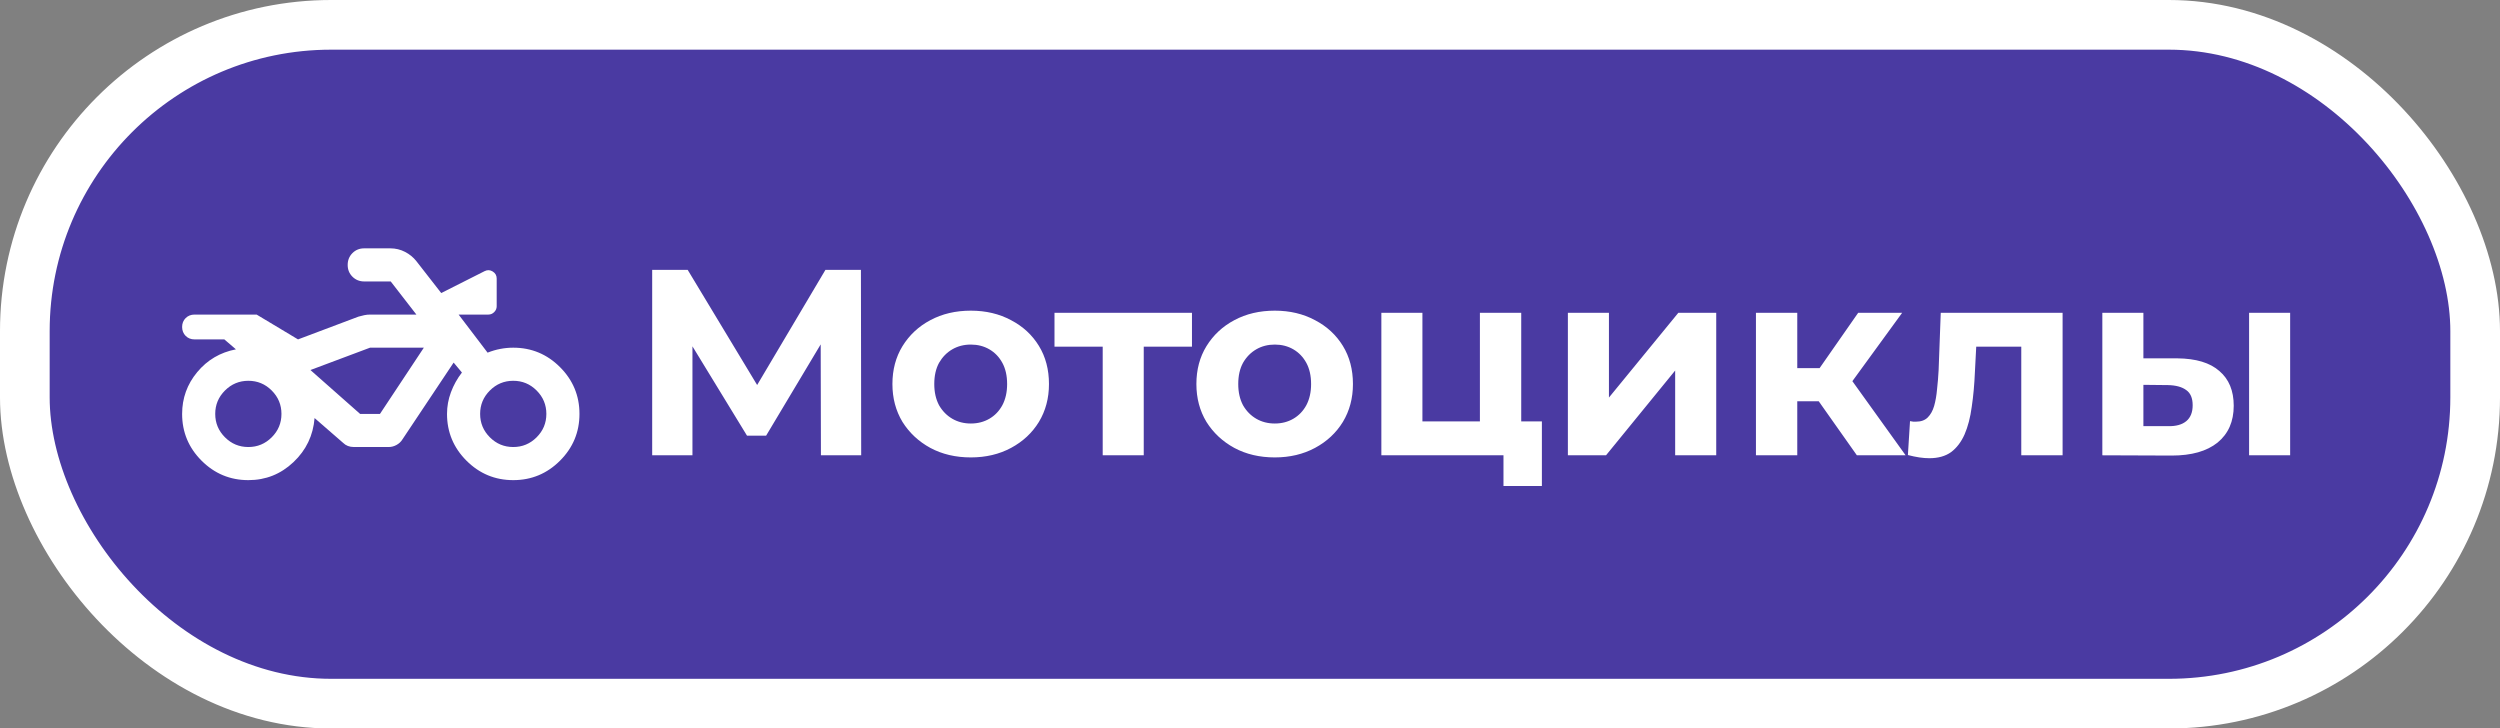 <svg width="151" height="44" viewBox="0 0 151 44" fill="none" xmlns="http://www.w3.org/2000/svg">
<rect x="0" y="0" width="151" height="44" fill="#808080" stroke="none"/>
<rect x="1.5" y="1.5" width="148" height="41" rx="18.5" fill="#4A3AA2"/>
<g clip-path="url(#clip0_801_1806)">
<path d="M15 29C13.9 29 12.958 28.608 12.175 27.825C11.392 27.042 11 26.1 11 25C11 24.05 11.304 23.208 11.913 22.475C12.522 21.742 13.301 21.283 14.25 21.1L13.55 20.5H11.75C11.533 20.5 11.354 20.429 11.213 20.287C11.072 20.145 11.001 19.966 11 19.75C11 19.533 11.071 19.354 11.213 19.213C11.355 19.072 11.534 19.001 11.75 19H15.5L18 20.5L21.65 19.125C21.767 19.092 21.883 19.062 22 19.037C22.117 19.012 22.242 18.999 22.375 19H25.15L23.6 17H22C21.717 17 21.479 16.904 21.287 16.712C21.095 16.52 20.999 16.283 21 16C21 15.717 21.096 15.479 21.288 15.287C21.48 15.095 21.717 14.999 22 15H23.575C23.892 15 24.188 15.071 24.463 15.213C24.738 15.355 24.967 15.542 25.15 15.775L26.65 17.7L29.275 16.375C29.442 16.292 29.604 16.3 29.763 16.4C29.922 16.5 30.001 16.642 30 16.825V18.5C30 18.633 29.95 18.75 29.85 18.85C29.75 18.95 29.633 19 29.5 19H27.7L29.45 21.3C29.7 21.2 29.954 21.125 30.213 21.075C30.472 21.025 30.734 21 31 21C32.1 21 33.042 21.392 33.825 22.175C34.608 22.958 35 23.9 35 25C35 26.1 34.608 27.042 33.825 27.825C33.042 28.608 32.1 29 31 29C29.9 29 28.958 28.608 28.175 27.825C27.392 27.042 27 26.1 27 25C27 24.55 27.079 24.113 27.238 23.688C27.397 23.263 27.617 22.867 27.9 22.5L27.4 21.9L24.3 26.55C24.217 26.683 24.1 26.792 23.95 26.875C23.8 26.958 23.642 27 23.475 27H21.375C21.242 27 21.121 26.979 21.013 26.937C20.905 26.895 20.809 26.833 20.725 26.75L19 25.25C18.917 26.3 18.492 27.188 17.725 27.913C16.958 28.638 16.05 29.001 15 29ZM15 27C15.55 27 16.021 26.804 16.413 26.412C16.805 26.02 17.001 25.549 17 25C17 24.45 16.804 23.979 16.412 23.587C16.02 23.195 15.549 22.999 15 23C14.45 23 13.979 23.196 13.587 23.588C13.195 23.98 12.999 24.451 13 25C13 25.55 13.196 26.021 13.588 26.413C13.98 26.805 14.451 27.001 15 27ZM31 27C31.55 27 32.021 26.804 32.413 26.412C32.805 26.02 33.001 25.549 33 25C33 24.45 32.804 23.979 32.412 23.587C32.02 23.195 31.549 22.999 31 23C30.45 23 29.979 23.196 29.587 23.588C29.195 23.98 28.999 24.451 29 25C29 25.55 29.196 26.021 29.588 26.413C29.98 26.805 30.451 27.001 31 27ZM22.95 25L25.6 21H22.35L18.75 22.35L21.75 25H22.95Z" fill="white"/>
</g>
<path d="M39.392 27.5V16.3H41.536L46.304 24.204H45.168L49.856 16.3H52L52.016 27.5H49.584L49.568 20.028H50.032L46.272 26.316H45.12L41.28 20.028H41.824V27.5H39.392ZM58.638 27.628C57.721 27.628 56.905 27.436 56.19 27.052C55.486 26.668 54.926 26.145 54.51 25.484C54.105 24.812 53.902 24.049 53.902 23.196C53.902 22.332 54.105 21.569 54.51 20.908C54.926 20.236 55.486 19.713 56.19 19.34C56.905 18.956 57.721 18.764 58.638 18.764C59.545 18.764 60.356 18.956 61.07 19.34C61.785 19.713 62.345 20.231 62.75 20.892C63.156 21.553 63.358 22.321 63.358 23.196C63.358 24.049 63.156 24.812 62.75 25.484C62.345 26.145 61.785 26.668 61.07 27.052C60.356 27.436 59.545 27.628 58.638 27.628ZM58.638 25.58C59.054 25.58 59.428 25.484 59.758 25.292C60.089 25.1 60.35 24.828 60.542 24.476C60.734 24.113 60.83 23.687 60.83 23.196C60.83 22.695 60.734 22.268 60.542 21.916C60.35 21.564 60.089 21.292 59.758 21.1C59.428 20.908 59.054 20.812 58.638 20.812C58.222 20.812 57.849 20.908 57.518 21.1C57.188 21.292 56.921 21.564 56.718 21.916C56.526 22.268 56.43 22.695 56.43 23.196C56.43 23.687 56.526 24.113 56.718 24.476C56.921 24.828 57.188 25.1 57.518 25.292C57.849 25.484 58.222 25.58 58.638 25.58ZM66.603 27.5V20.364L67.162 20.94H63.691V18.892H71.995V20.94H68.522L69.082 20.364V27.5H66.603ZM76.998 27.628C76.08 27.628 75.264 27.436 74.55 27.052C73.846 26.668 73.286 26.145 72.87 25.484C72.464 24.812 72.262 24.049 72.262 23.196C72.262 22.332 72.464 21.569 72.87 20.908C73.286 20.236 73.846 19.713 74.55 19.34C75.264 18.956 76.08 18.764 76.998 18.764C77.904 18.764 78.715 18.956 79.43 19.34C80.144 19.713 80.704 20.231 81.11 20.892C81.515 21.553 81.718 22.321 81.718 23.196C81.718 24.049 81.515 24.812 81.11 25.484C80.704 26.145 80.144 26.668 79.43 27.052C78.715 27.436 77.904 27.628 76.998 27.628ZM76.998 25.58C77.414 25.58 77.787 25.484 78.118 25.292C78.448 25.1 78.71 24.828 78.902 24.476C79.094 24.113 79.19 23.687 79.19 23.196C79.19 22.695 79.094 22.268 78.902 21.916C78.71 21.564 78.448 21.292 78.118 21.1C77.787 20.908 77.414 20.812 76.998 20.812C76.582 20.812 76.208 20.908 75.878 21.1C75.547 21.292 75.28 21.564 75.078 21.916C74.886 22.268 74.79 22.695 74.79 23.196C74.79 23.687 74.886 24.113 75.078 24.476C75.28 24.828 75.547 25.1 75.878 25.292C76.208 25.484 76.582 25.58 76.998 25.58ZM83.434 27.5V18.892H85.914V25.452H89.386V18.892H91.882V27.5H83.434ZM90.81 29.356V27.468L91.386 27.5H89.386V25.452H93.13V29.356H90.81ZM94.7 27.5V18.892H97.18V24.012L101.372 18.892H103.66V27.5H101.18V22.38L97.004 27.5H94.7ZM112.155 27.5L109.275 23.42L111.307 22.22L115.099 27.5H112.155ZM106.059 27.5V18.892H108.555V27.5H106.059ZM107.819 24.236V22.236H110.827V24.236H107.819ZM111.547 23.484L109.211 23.228L112.235 18.892H114.891L111.547 23.484ZM115.237 27.484L115.365 25.436C115.429 25.447 115.493 25.457 115.557 25.468C115.621 25.468 115.68 25.468 115.733 25.468C116.032 25.468 116.266 25.383 116.437 25.212C116.608 25.041 116.736 24.812 116.821 24.524C116.906 24.225 116.965 23.889 116.997 23.516C117.04 23.143 117.072 22.753 117.093 22.348L117.221 18.892H124.581V27.5H122.085V20.332L122.645 20.94H118.869L119.397 20.3L119.285 22.46C119.253 23.228 119.189 23.932 119.093 24.572C119.008 25.212 118.864 25.767 118.661 26.236C118.458 26.695 118.186 27.052 117.845 27.308C117.504 27.553 117.066 27.676 116.533 27.676C116.341 27.676 116.138 27.66 115.925 27.628C115.712 27.596 115.482 27.548 115.237 27.484ZM135.845 27.5V18.892H138.325V27.5H135.845ZM131.509 21.644C132.64 21.655 133.488 21.911 134.053 22.412C134.629 22.903 134.917 23.601 134.917 24.508C134.917 25.457 134.592 26.199 133.941 26.732C133.291 27.255 132.368 27.516 131.173 27.516L126.981 27.5V18.892H129.461V21.644H131.509ZM130.949 25.74C131.429 25.751 131.797 25.649 132.053 25.436C132.309 25.223 132.437 24.903 132.437 24.476C132.437 24.049 132.309 23.745 132.053 23.564C131.797 23.372 131.429 23.271 130.949 23.26L129.461 23.244V25.74H130.949Z" fill="white"/>
<rect x="1.5" y="1.5" width="148" height="41" rx="18.5" stroke="white" stroke-width="3"/>
<defs>
<clipPath id="clip0_801_1806">
<rect width="24" height="24" fill="white" transform="translate(11 10)"/>
</clipPath>
</defs>
</svg>
